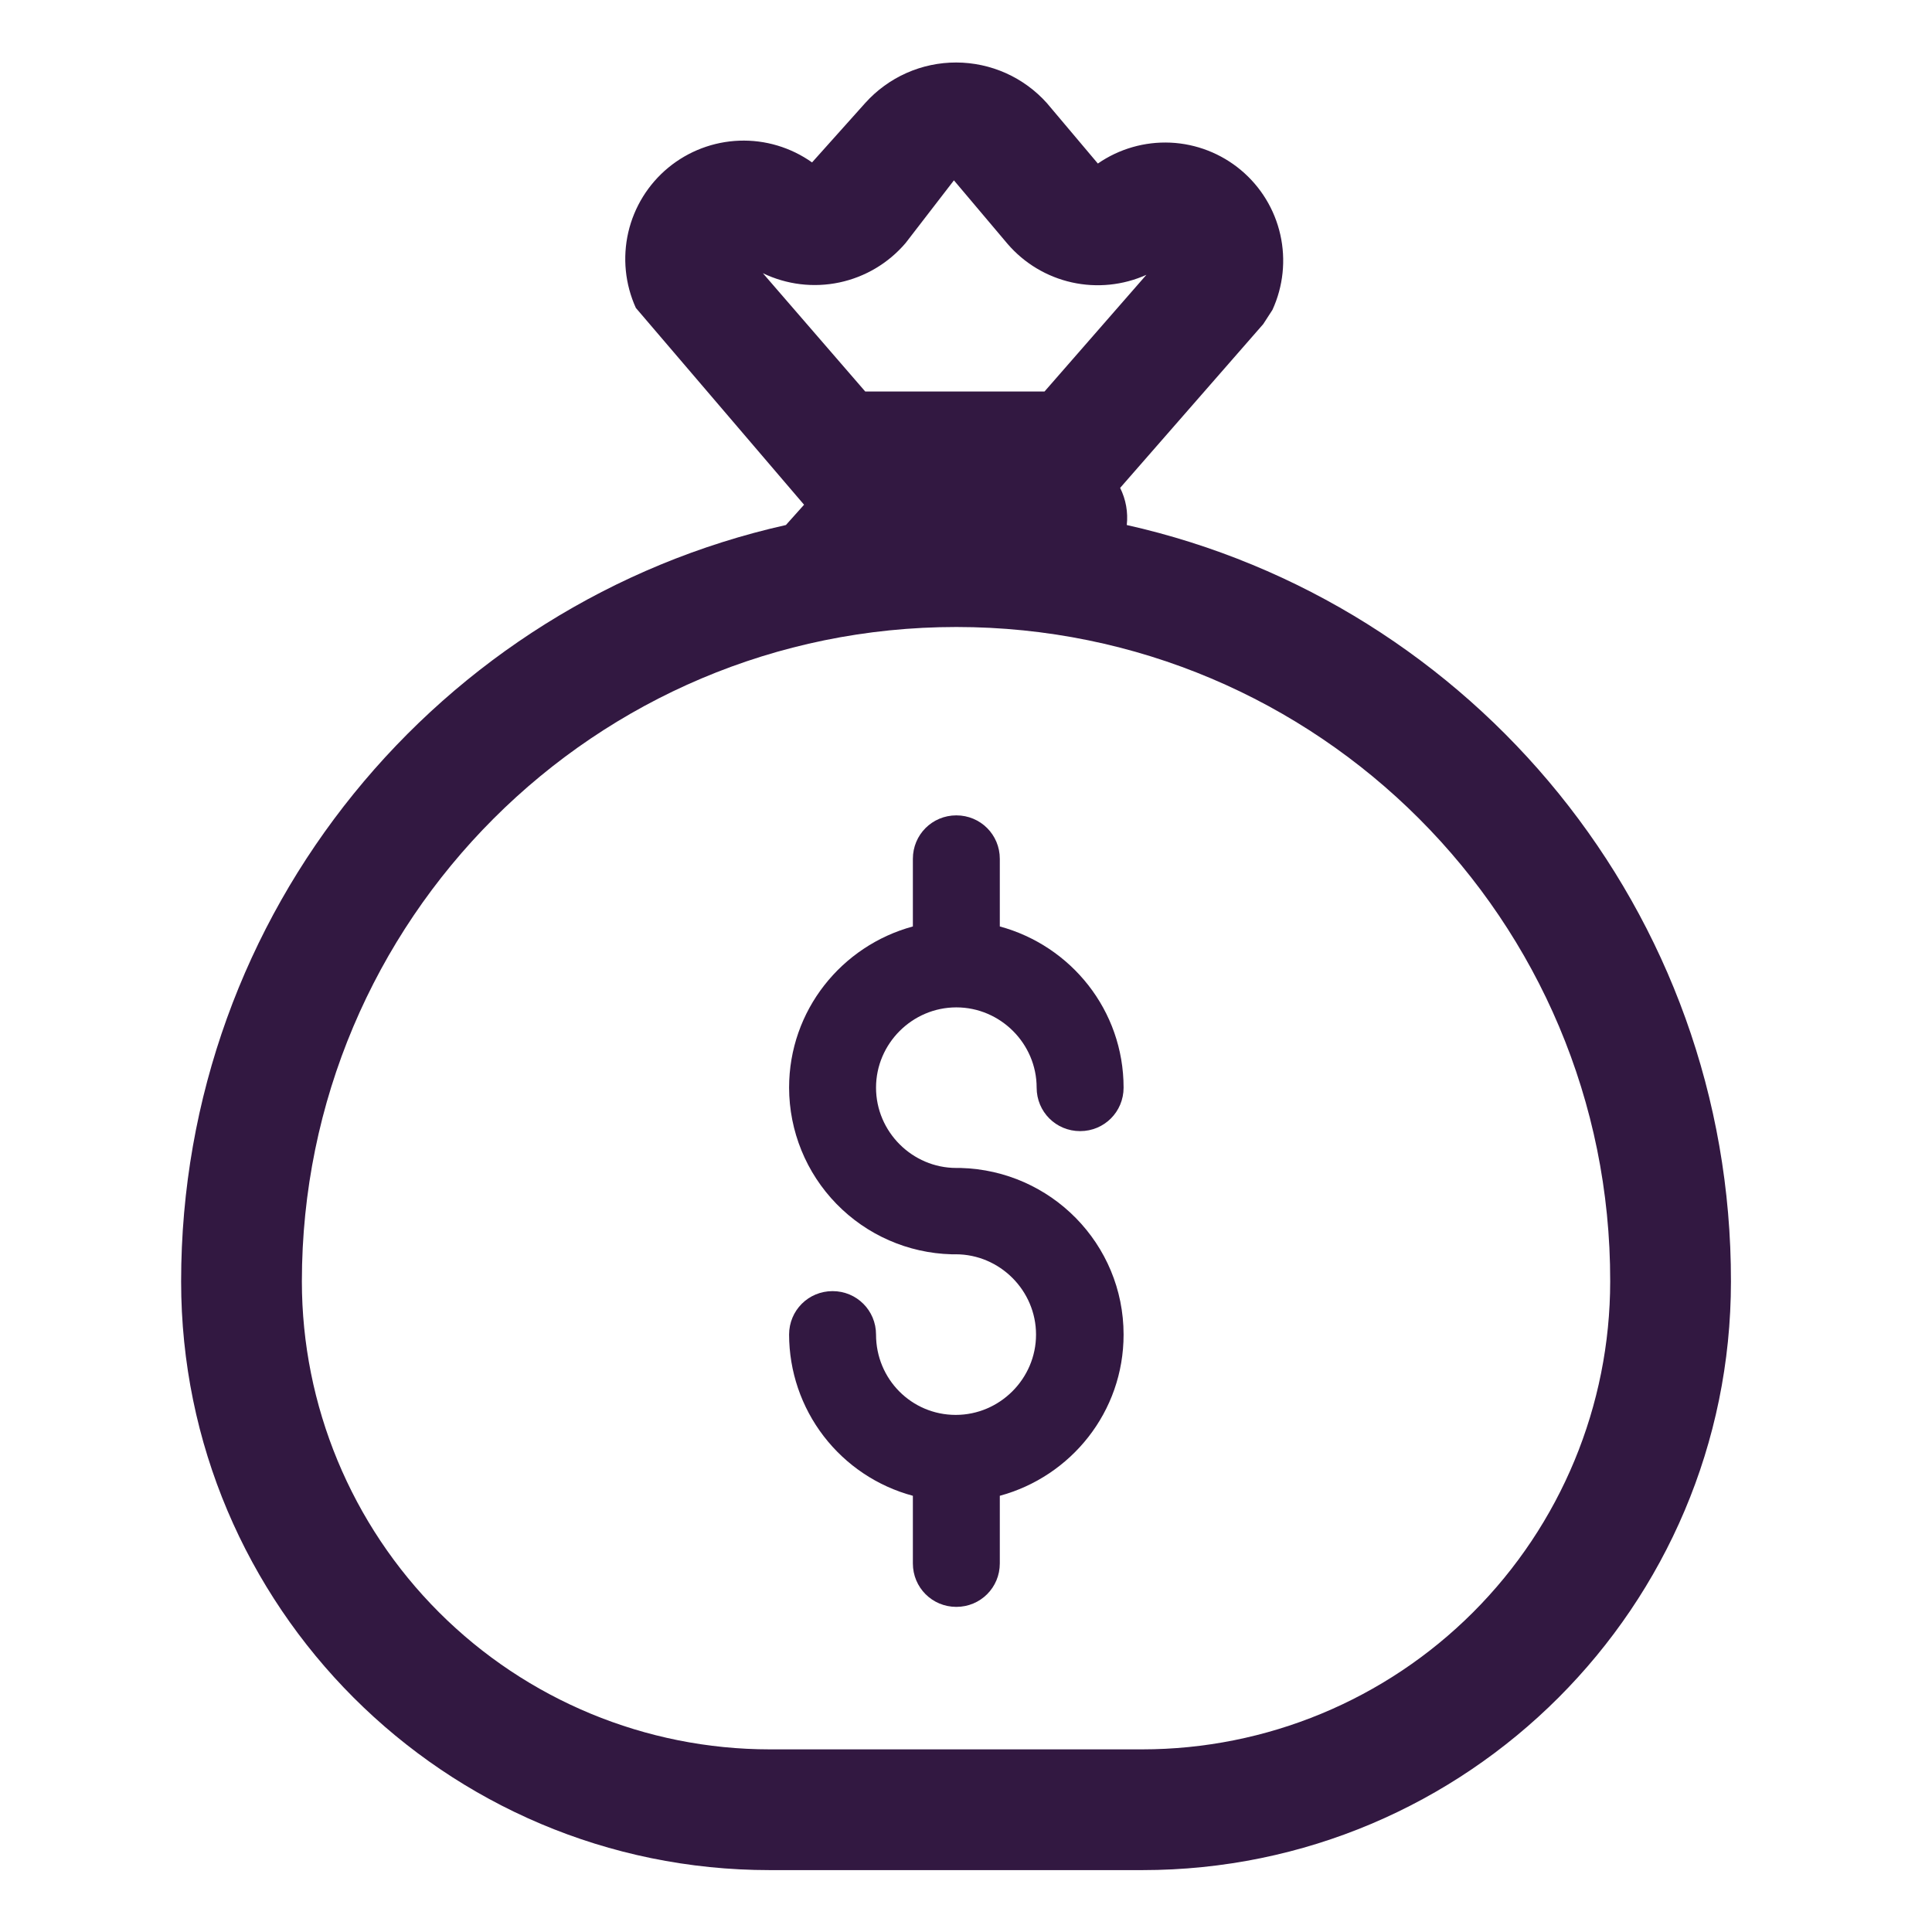 <svg width="60" height="60" viewBox="0 0 60 60" fill="none" xmlns="http://www.w3.org/2000/svg">
<path d="M29.7 36.272H29.831C32.644 36.347 34.894 38.635 34.894 41.447C34.894 43.847 33.263 45.853 31.05 46.453V48.553C31.05 49.303 30.45 49.903 29.7 49.903C28.95 49.903 28.35 49.303 28.35 48.553V46.453C27.248 46.157 26.275 45.506 25.58 44.601C24.885 43.696 24.508 42.588 24.506 41.447C24.506 40.697 25.106 40.097 25.856 40.097C26.606 40.097 27.206 40.697 27.206 41.447C27.206 42.834 28.313 43.941 29.681 43.941C31.05 43.941 32.175 42.816 32.175 41.447C32.175 40.078 31.05 38.953 29.681 38.953H29.55C28.201 38.917 26.92 38.356 25.978 37.389C25.036 36.423 24.508 35.128 24.506 33.778C24.506 31.378 26.138 29.372 28.35 28.772V26.672C28.35 25.922 28.95 25.322 29.7 25.322C30.45 25.322 31.05 25.922 31.05 26.672V28.772C33.263 29.372 34.894 31.378 34.894 33.778C34.894 34.528 34.294 35.128 33.544 35.128C32.794 35.128 32.194 34.528 32.194 33.778C32.194 32.41 31.069 31.285 29.7 31.285C28.331 31.285 27.206 32.41 27.206 33.778C27.206 35.147 28.331 36.272 29.7 36.272Z" fill="#321841"/>
<path d="M19.747 9.563L24.971 15.675L24.407 16.305C13.656 18.716 5.625 28.318 5.625 39.797C5.625 49.888 13.815 58.078 23.906 58.078H35.475C45.566 58.078 53.756 49.89 53.756 39.799C53.775 28.318 45.744 18.716 34.993 16.305C35.037 15.909 34.965 15.508 34.787 15.152L39.231 10.065L39.517 9.623C39.852 8.892 39.938 8.072 39.761 7.287C39.585 6.503 39.155 5.799 38.539 5.283C37.923 4.767 37.154 4.467 36.351 4.43C35.548 4.394 34.756 4.622 34.095 5.079L32.514 3.204C32.16 2.808 31.726 2.49 31.24 2.272C30.755 2.055 30.229 1.942 29.697 1.941C29.164 1.94 28.638 2.051 28.152 2.267C27.666 2.483 27.23 2.8 26.874 3.195L25.219 5.044C24.56 4.577 23.765 4.339 22.958 4.369C22.151 4.399 21.376 4.694 20.753 5.208C20.13 5.723 19.694 6.428 19.512 7.215C19.331 8.002 19.413 8.827 19.747 9.563ZM26.871 12.159L23.691 8.484C24.429 8.84 25.265 8.942 26.068 8.772C26.87 8.602 27.593 8.172 28.125 7.547L29.625 5.601L31.29 7.573C31.809 8.177 32.509 8.597 33.287 8.77C34.064 8.943 34.876 8.861 35.602 8.535L32.438 12.159H26.871ZM9.375 39.797C9.375 28.57 18.473 19.472 29.7 19.472C40.928 19.472 50.025 28.57 50.006 39.793V39.797C50.005 43.65 48.473 47.346 45.748 50.071C43.024 52.795 39.328 54.327 35.475 54.328H23.906C20.053 54.327 16.358 52.795 13.633 50.071C10.908 47.346 9.376 43.65 9.375 39.797Z" fill="#321841"/>
</svg>
